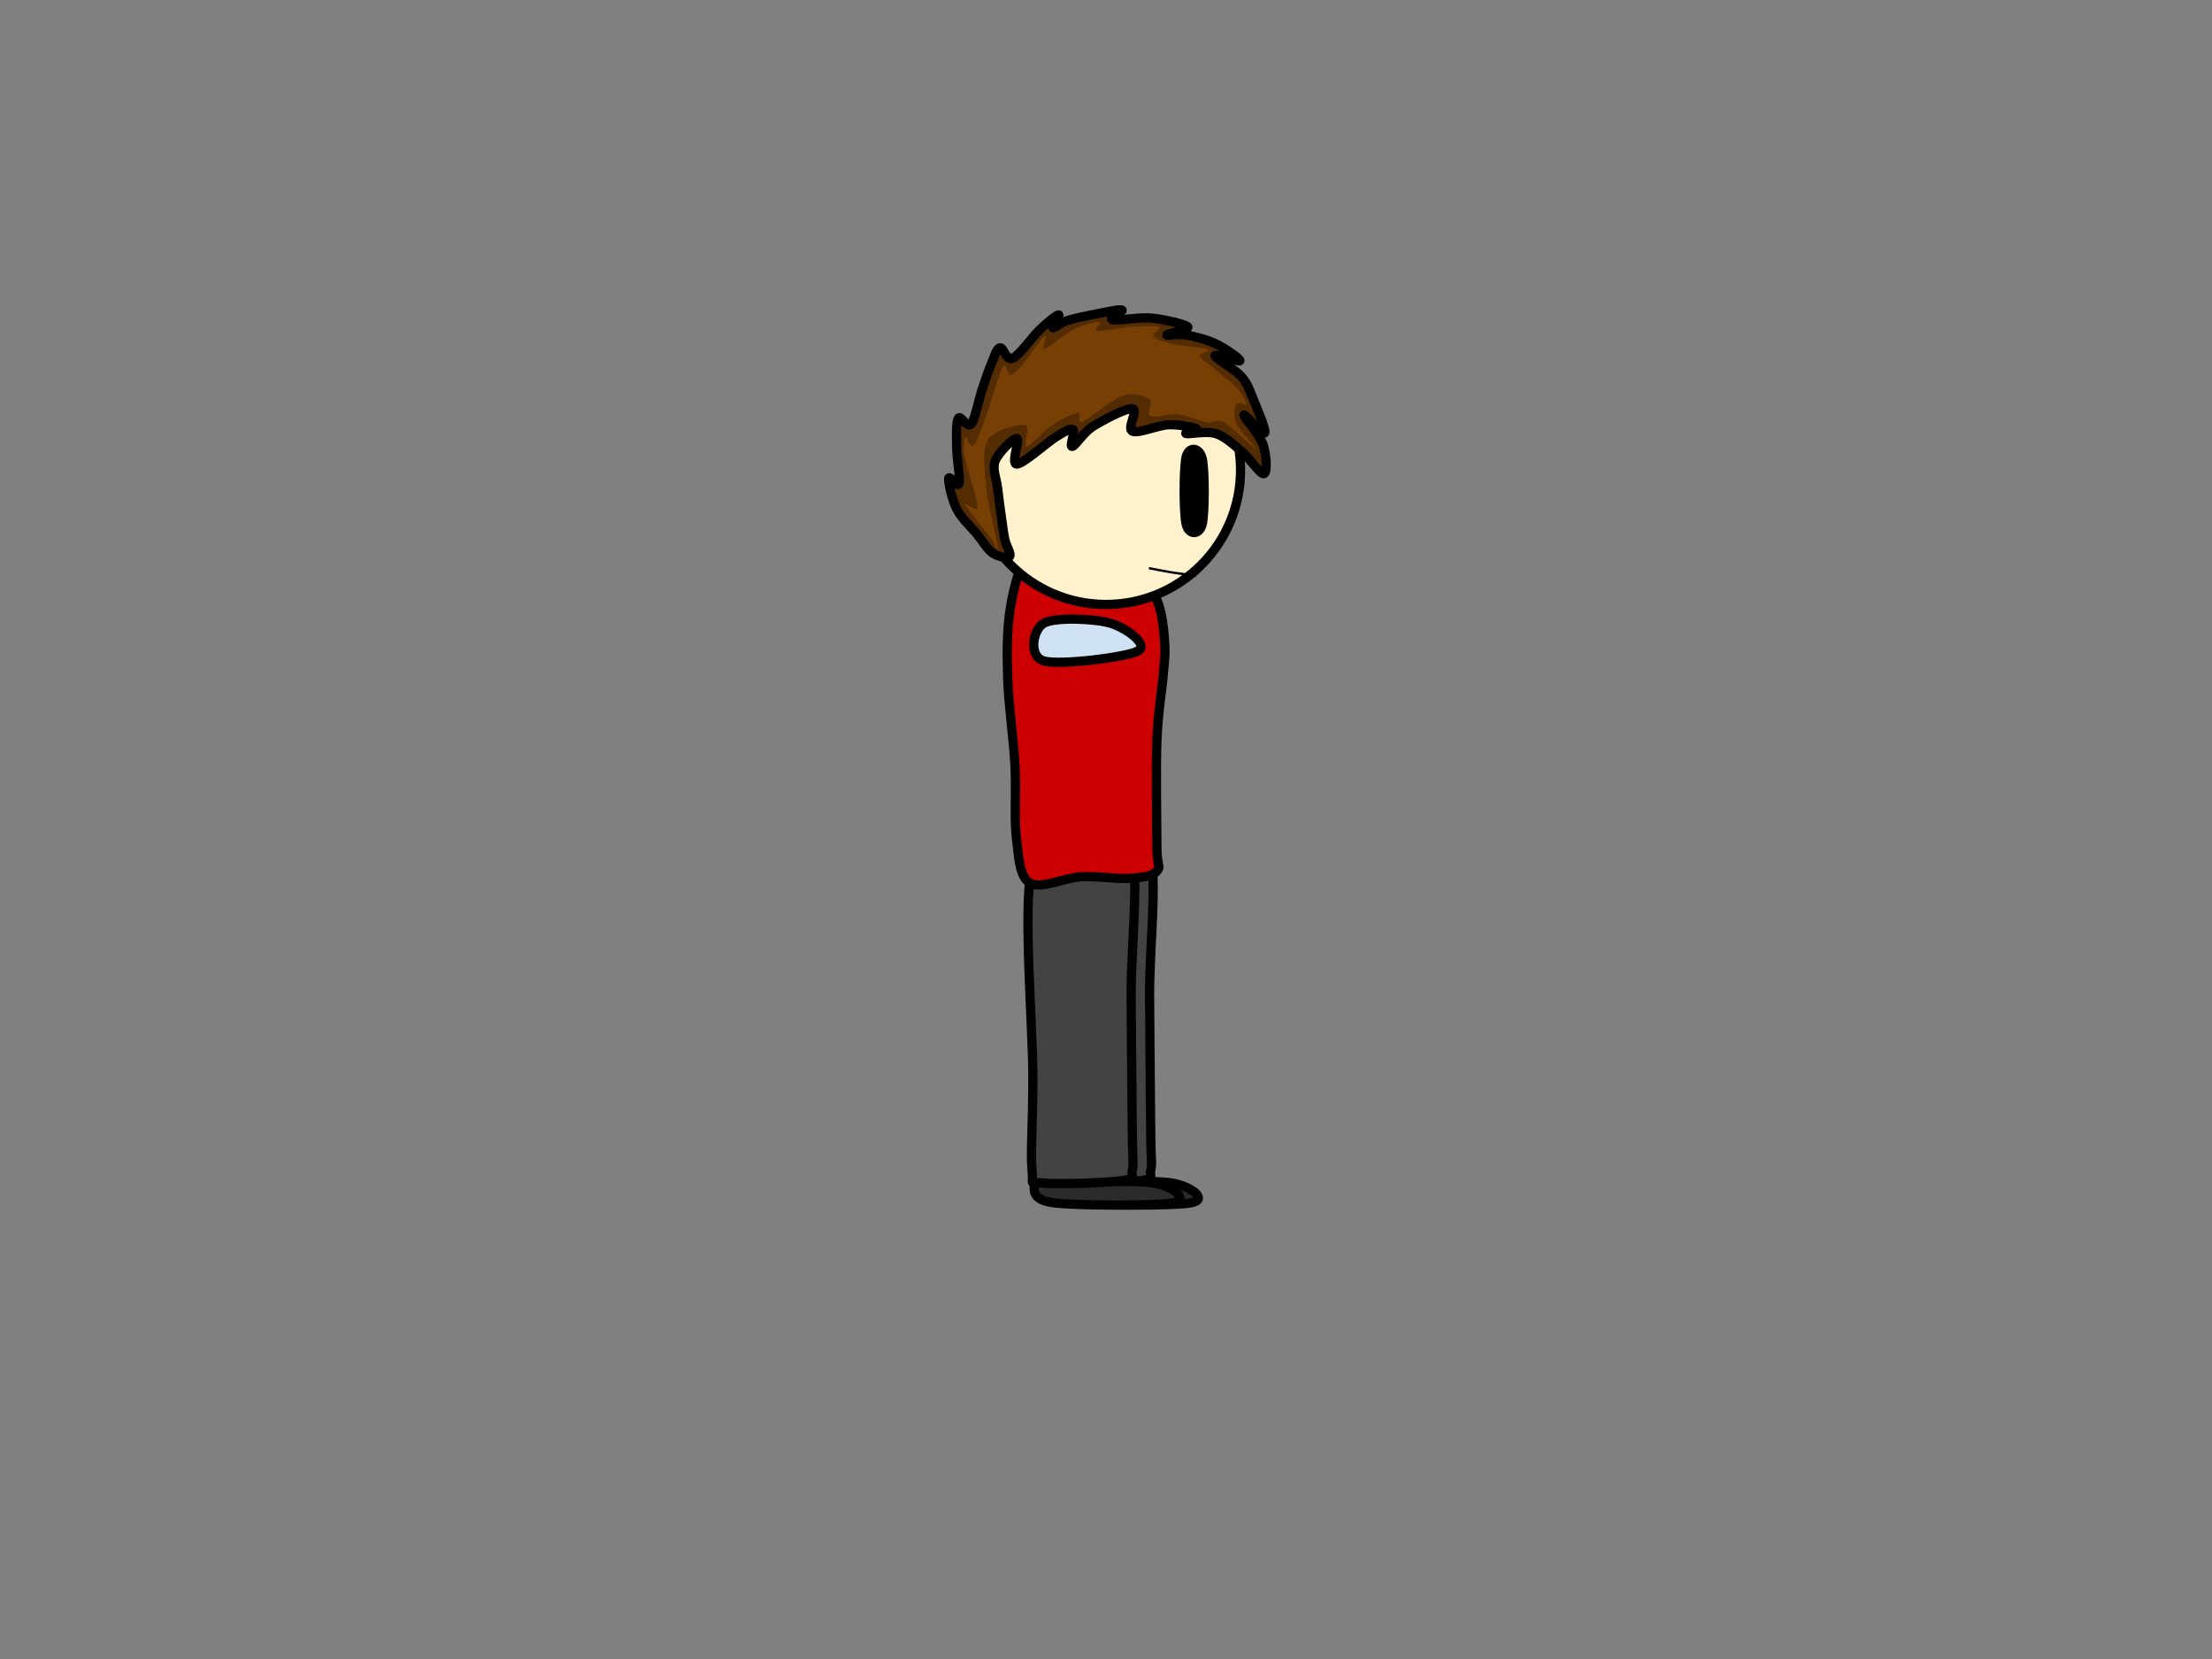 <svg version="1.1" viewBox="0.0 0.0 960.0 720.0" fill="none" stroke="none" stroke-linecap="square" stroke-miterlimit="10" xmlns:xlink="http://www.w3.org/1999/xlink" xmlns="http://www.w3.org/2000/svg"><rect x="0.0" y="0.0" width="960.0" height="720.0" fill="#808080" stroke="none"/><clipPath id="p.0"><path d="m0 0l960.0 0l0 720.0l-960.0 0l0 -720.0z" clip-rule="nonzero"/></clipPath><g clip-path="url(#p.0)"><path fill="#000000" fill-opacity="0.0" d="m0 0l960.0 0l0 720.0l-960.0 0z" fill-rule="evenodd"/><path fill="#2b2b2b" d="m465.005 513.409c8.588 -0.102 34.838 -1.429 43.52 0c8.682 1.429 15.825 7.143 8.572 8.572c-7.253 1.429 -42.075 1.327 -52.092 0c-10.017 -1.327 -8.008 -6.535 -8.008 -7.963c0 -1.429 -0.58 -0.507 8.008 -0.609z" fill-rule="evenodd"/><path stroke="#000000" stroke-width="4.0" stroke-linejoin="round" stroke-linecap="butt" d="m465.005 513.409c8.588 -0.102 34.838 -1.429 43.52 0c8.682 1.429 15.825 7.143 8.572 8.572c-7.253 1.429 -42.075 1.327 -52.092 0c-10.017 -1.327 -8.008 -6.535 -8.008 -7.963c0 -1.429 -0.58 -0.507 8.008 -0.609z" fill-rule="evenodd"/><path fill="#434343" d="m498.912 369.605c3.571 10.192 -0.084 41.897 0 62.323c0.084 20.426 0.422 47.581 0.507 60.231c0.084 12.65 0.696 12.301 0 15.667c-0.696 3.366 2.262 3.599 -4.178 4.528c-6.441 0.929 -27.91 1.799 -34.467 1.045c-6.557 -0.755 -4.12 2.203 -4.874 -5.572c-0.754 -7.776 0.407 -19.458 0.349 -41.081c-0.058 -21.623 -4.238 -72.661 -0.698 -88.656c3.539 -15.995 14.707 -5.899 21.934 -7.312c7.227 -1.414 17.857 -11.363 21.428 -1.171z" fill-rule="evenodd"/><path stroke="#000000" stroke-width="4.0" stroke-linejoin="round" stroke-linecap="butt" d="m498.912 369.605c3.571 10.192 -0.084 41.897 0 62.323c0.084 20.426 0.422 47.581 0.507 60.231c0.084 12.65 0.696 12.301 0 15.667c-0.696 3.366 2.262 3.599 -4.178 4.528c-6.441 0.929 -27.91 1.799 -34.467 1.045c-6.557 -0.755 -4.12 2.203 -4.874 -5.572c-0.754 -7.776 0.407 -19.458 0.349 -41.081c-0.058 -21.623 -4.238 -72.661 -0.698 -88.656c3.539 -15.995 14.707 -5.899 21.934 -7.312c7.227 -1.414 17.857 -11.363 21.428 -1.171z" fill-rule="evenodd"/><path fill="#2b2b2b" d="m457.005 513.409c8.588 -0.102 34.838 -1.429 43.52 0c8.682 1.429 15.825 7.143 8.572 8.572c-7.253 1.429 -42.075 1.327 -52.092 0c-10.017 -1.327 -8.008 -6.535 -8.008 -7.963c0 -1.429 -0.58 -0.507 8.008 -0.609z" fill-rule="evenodd"/><path stroke="#000000" stroke-width="4.0" stroke-linejoin="round" stroke-linecap="butt" d="m457.005 513.409c8.588 -0.102 34.838 -1.429 43.52 0c8.682 1.429 15.825 7.143 8.572 8.572c-7.253 1.429 -42.075 1.327 -52.092 0c-10.017 -1.327 -8.008 -6.535 -8.008 -7.963c0 -1.429 -0.58 -0.507 8.008 -0.609z" fill-rule="evenodd"/><path fill="#434343" d="m490.912 369.605c3.571 10.192 -0.084 41.897 0 62.323c0.084 20.426 0.422 47.581 0.507 60.231c0.084 12.65 0.696 12.301 0 15.667c-0.696 3.366 2.262 3.599 -4.178 4.528c-6.441 0.929 -27.91 1.799 -34.467 1.045c-6.557 -0.755 -4.12 2.203 -4.874 -5.572c-0.754 -7.776 0.407 -19.458 0.349 -41.081c-0.058 -21.623 -4.238 -72.661 -0.698 -88.656c3.539 -15.995 14.707 -5.899 21.934 -7.312c7.227 -1.414 17.857 -11.363 21.428 -1.171z" fill-rule="evenodd"/><path stroke="#000000" stroke-width="4.0" stroke-linejoin="round" stroke-linecap="butt" d="m490.912 369.605c3.571 10.192 -0.084 41.897 0 62.323c0.084 20.426 0.422 47.581 0.507 60.231c0.084 12.65 0.696 12.301 0 15.667c-0.696 3.366 2.262 3.599 -4.178 4.528c-6.441 0.929 -27.91 1.799 -34.467 1.045c-6.557 -0.755 -4.12 2.203 -4.874 -5.572c-0.754 -7.776 0.407 -19.458 0.349 -41.081c-0.058 -21.623 -4.238 -72.661 -0.698 -88.656c3.539 -15.995 14.707 -5.899 21.934 -7.312c7.227 -1.414 17.857 -11.363 21.428 -1.171z" fill-rule="evenodd"/><path fill="#cc0000" d="m499.618 254.65c1.271 2.701 3.192 6.848 4.178 11.142c0.987 4.294 1.569 10.096 1.743 14.622c0.174 4.526 -0.123 5.67 -0.698 12.533c-0.575 6.863 -2.294 16.259 -2.753 28.646c-0.459 12.386 0 36.261 0 45.672c0 9.411 1.973 8.472 0 10.793c-1.973 2.321 -6.383 2.727 -11.837 3.134c-5.455 0.406 -13.694 -1.044 -20.89 -0.696c-7.196 0.348 -17.583 5.512 -22.283 2.785c-4.7 -2.727 -4.816 -10.562 -5.919 -19.15c-1.102 -8.588 -0.057 -20.773 -0.696 -32.378c-0.638 -11.605 -2.786 -26.055 -3.134 -37.255c-0.348 -11.199 -0.348 -20.948 1.045 -29.942c1.393 -8.994 4.179 -19.324 7.312 -24.024c3.133 -4.7 3.074 -5.685 11.488 -4.176c8.414 1.509 31.921 10.179 38.995 13.228c7.074 3.049 2.178 2.364 3.449 5.066z" fill-rule="evenodd"/><path stroke="#000000" stroke-width="4.0" stroke-linejoin="round" stroke-linecap="butt" d="m499.618 254.65c1.271 2.701 3.192 6.848 4.178 11.142c0.987 4.294 1.569 10.096 1.743 14.622c0.174 4.526 -0.123 5.67 -0.698 12.533c-0.575 6.863 -2.294 16.259 -2.753 28.646c-0.459 12.386 0 36.261 0 45.672c0 9.411 1.973 8.472 0 10.793c-1.973 2.321 -6.383 2.727 -11.837 3.134c-5.455 0.406 -13.694 -1.044 -20.89 -0.696c-7.196 0.348 -17.583 5.512 -22.283 2.785c-4.7 -2.727 -4.816 -10.562 -5.919 -19.15c-1.102 -8.588 -0.057 -20.773 -0.696 -32.378c-0.638 -11.605 -2.786 -26.055 -3.134 -37.255c-0.348 -11.199 -0.348 -20.948 1.045 -29.942c1.393 -8.994 4.179 -19.324 7.312 -24.024c3.133 -4.7 3.074 -5.685 11.488 -4.176c8.414 1.509 31.921 10.179 38.995 13.228c7.074 3.049 2.178 2.364 3.449 5.066z" fill-rule="evenodd"/><path fill="#fff2cc" d="m421.606 203.953l0 0c0 -32.241 26.144 -58.378 58.394 -58.378l0 0c15.487 0 30.34 6.151 41.291 17.099c10.951 10.948 17.103 25.797 17.103 41.279l0 0c0 32.241 -26.144 58.378 -58.394 58.378l0 0c-32.25 0 -58.394 -26.137 -58.394 -58.378z" fill-rule="evenodd"/><path stroke="#000000" stroke-width="4.0" stroke-linejoin="round" stroke-linecap="butt" d="m421.606 203.953l0 0c0 -32.241 26.144 -58.378 58.394 -58.378l0 0c15.487 0 30.34 6.151 41.291 17.099c10.951 10.948 17.103 25.797 17.103 41.279l0 0c0 32.241 -26.144 58.378 -58.394 58.378l0 0c-32.25 0 -58.394 -26.137 -58.394 -58.378z" fill-rule="evenodd"/><path fill="#542c02" d="m438.183 241.45c0.871 -0.986 -1.509 -4.585 -2.089 -7.312c-0.581 -2.727 -0.871 -5.336 -1.394 -9.05c-0.522 -3.713 -1.276 -9.053 -1.74 -13.231c-0.464 -4.178 -2.437 -8.24 -1.045 -11.837c1.393 -3.598 7.835 -9.98 9.402 -9.748c1.567 0.232 -2.843 11.255 0 11.139c2.843 -0.116 12.999 -9.342 17.06 -11.837c4.062 -2.495 6.149 -3.83 7.31 -3.134c1.161 0.696 -1.797 7.544 -0.346 7.312c1.451 -0.232 4.698 -5.976 9.05 -8.703c4.352 -2.727 14.217 -8.007 17.06 -7.659c2.843 0.348 -2.611 8.587 0 9.748c2.611 1.161 11.024 -2.611 15.667 -2.785c4.642 -0.174 10.909 1.102 12.186 1.74c1.277 0.638 -5.918 1.741 -4.525 2.089c1.393 0.348 8.878 -1.276 12.882 0c4.004 1.276 7.66 4.758 11.142 7.659c3.482 2.901 8.182 10.212 9.748 9.748c1.567 -0.464 1.102 -8.297 -0.349 -12.533c-1.451 -4.236 -8.47 -12.011 -8.354 -12.882c0.116 -0.871 8.354 8.762 9.05 7.659c0.696 -1.103 -3.192 -10.214 -4.874 -14.276c-1.682 -4.062 -2.435 -6.903 -5.22 -10.094c-2.785 -3.191 -11.374 -7.892 -11.491 -9.052c-0.116 -1.161 10.734 2.96 10.793 2.089c0.058 -0.871 -6.556 -5.455 -10.444 -7.312c-3.888 -1.857 -9.342 -3.191 -12.882 -3.829c-3.54 -0.638 -8.473 0.58 -8.357 0c0.116 -0.58 10.155 -2.264 9.052 -3.483c-1.102 -1.219 -10.212 -3.307 -15.667 -3.829c-5.454 -0.522 -14.913 1.276 -17.06 0.696c-2.147 -0.58 5.107 -3.712 4.178 -4.176c-0.928 -0.464 -5.802 0.637 -9.748 1.391c-3.946 0.754 -10.561 2.089 -13.927 3.134c-3.366 1.045 -5.629 3.54 -6.268 3.134c-0.639 -0.406 3.364 -5.688 2.436 -5.572c-0.928 0.116 -4.698 3.134 -8.005 6.268c-3.307 3.134 -8.938 11.201 -11.84 12.535c-2.902 1.335 -4.061 -4.818 -5.57 -4.528c-1.508 0.29 -2.204 3.308 -3.48 6.268c-1.276 2.959 -2.67 7.02 -4.178 11.488c-1.509 4.468 -3.133 13.173 -4.874 15.32c-1.741 2.147 -4.528 -4.179 -5.572 -2.438c-1.045 1.741 -0.754 8.182 -0.696 12.882c0.058 4.7 1.625 13.115 1.045 15.32c-0.58 2.205 -4.353 -3.946 -4.528 -2.089c-0.174 1.857 1.452 9.227 3.483 13.231c2.031 4.004 6.092 7.601 8.703 10.793c2.611 3.191 4.584 6.73 6.963 8.354c2.379 1.625 6.442 2.38 7.312 1.394z" fill-rule="evenodd"/><path stroke="#000000" stroke-width="4.0" stroke-linejoin="round" stroke-linecap="butt" d="m438.183 241.45c0.871 -0.986 -1.509 -4.585 -2.089 -7.312c-0.581 -2.727 -0.871 -5.336 -1.394 -9.05c-0.522 -3.713 -1.276 -9.053 -1.74 -13.231c-0.464 -4.178 -2.437 -8.24 -1.045 -11.837c1.393 -3.598 7.835 -9.98 9.402 -9.748c1.567 0.232 -2.843 11.255 0 11.139c2.843 -0.116 12.999 -9.342 17.06 -11.837c4.062 -2.495 6.149 -3.83 7.31 -3.134c1.161 0.696 -1.797 7.544 -0.346 7.312c1.451 -0.232 4.698 -5.976 9.05 -8.703c4.352 -2.727 14.217 -8.007 17.06 -7.659c2.843 0.348 -2.611 8.587 0 9.748c2.611 1.161 11.024 -2.611 15.667 -2.785c4.642 -0.174 10.909 1.102 12.186 1.74c1.277 0.638 -5.918 1.741 -4.525 2.089c1.393 0.348 8.878 -1.276 12.882 0c4.004 1.276 7.66 4.758 11.142 7.659c3.482 2.901 8.182 10.212 9.748 9.748c1.567 -0.464 1.102 -8.297 -0.349 -12.533c-1.451 -4.236 -8.47 -12.011 -8.354 -12.882c0.116 -0.871 8.354 8.762 9.05 7.659c0.696 -1.103 -3.192 -10.214 -4.874 -14.276c-1.682 -4.062 -2.435 -6.903 -5.22 -10.094c-2.785 -3.191 -11.374 -7.892 -11.491 -9.052c-0.116 -1.161 10.734 2.96 10.793 2.089c0.058 -0.871 -6.556 -5.455 -10.444 -7.312c-3.888 -1.857 -9.342 -3.191 -12.882 -3.829c-3.54 -0.638 -8.473 0.58 -8.357 0c0.116 -0.58 10.155 -2.264 9.052 -3.483c-1.102 -1.219 -10.212 -3.307 -15.667 -3.829c-5.454 -0.522 -14.913 1.276 -17.06 0.696c-2.147 -0.58 5.107 -3.712 4.178 -4.176c-0.928 -0.464 -5.802 0.637 -9.748 1.391c-3.946 0.754 -10.561 2.089 -13.927 3.134c-3.366 1.045 -5.629 3.54 -6.268 3.134c-0.639 -0.406 3.364 -5.688 2.436 -5.572c-0.928 0.116 -4.698 3.134 -8.005 6.268c-3.307 3.134 -8.938 11.201 -11.84 12.535c-2.902 1.335 -4.061 -4.818 -5.57 -4.528c-1.508 0.29 -2.204 3.308 -3.48 6.268c-1.276 2.959 -2.67 7.02 -4.178 11.488c-1.509 4.468 -3.133 13.173 -4.874 15.32c-1.741 2.147 -4.528 -4.179 -5.572 -2.438c-1.045 1.741 -0.754 8.182 -0.696 12.882c0.058 4.7 1.625 13.115 1.045 15.32c-0.58 2.205 -4.353 -3.946 -4.528 -2.089c-0.174 1.857 1.452 9.227 3.483 13.231c2.031 4.004 6.092 7.601 8.703 10.793c2.611 3.191 4.584 6.73 6.963 8.354c2.379 1.625 6.442 2.38 7.312 1.394z" fill-rule="evenodd"/><path fill="#000000" d="m514.788 198.279c-1.161 4.758 -1.161 24.372 0 29.247c1.161 4.874 5.803 4.758 6.963 0c1.161 -4.758 1.161 -23.674 0 -28.549c-1.161 -4.874 -5.803 -5.456 -6.963 -0.698z" fill-rule="evenodd"/><path stroke="#000000" stroke-width="4.0" stroke-linejoin="round" stroke-linecap="butt" d="m514.788 198.279c-1.161 4.758 -1.161 24.372 0 29.247c1.161 4.874 5.803 4.758 6.963 0c1.161 -4.758 1.161 -23.674 0 -28.549c-1.161 -4.874 -5.803 -5.456 -6.963 -0.698z" fill-rule="evenodd"/><path fill="#000000" fill-opacity="0.0" d="m518.61 249.807c-1.683 -0.232 -6.847 -0.869 -10.097 -1.391c-3.25 -0.522 -7.835 -1.452 -9.402 -1.743" fill-rule="evenodd"/><path stroke="#000000" stroke-width="1.0" stroke-linejoin="round" stroke-linecap="butt" d="m518.61 249.807c-1.683 -0.232 -6.847 -0.869 -10.097 -1.391c-3.25 -0.522 -7.835 -1.452 -9.402 -1.743" fill-rule="evenodd"/><path fill="#783f04" d="m429.479 232.746c-2.321 -3.018 -9.576 -11.43 -10.446 -13.577c-0.871 -2.147 5.281 4.177 5.223 0.696c-0.058 -3.482 -4.702 -16.595 -5.572 -21.585c-0.871 -4.99 -0.29 -7.542 0.349 -8.354c0.639 -0.812 2.032 4.931 3.483 3.48c1.451 -1.451 3.132 -6.558 5.22 -12.186c2.089 -5.629 5.514 -18.51 7.312 -21.585c1.799 -3.075 2.03 3.366 3.48 3.134c1.451 -0.232 2.728 -1.684 5.223 -4.528c2.495 -2.843 8.123 -11.372 9.748 -12.533c1.625 -1.161 -2.089 6.034 0 5.57c2.089 -0.464 8.589 -6.44 12.535 -8.354c3.946 -1.915 9.459 -3.25 11.142 -3.134c1.683 0.116 -3.249 3.481 -1.045 3.829c2.205 0.348 9.805 -1.45 14.273 -1.74c4.468 -0.29 10.853 -0.696 12.535 0c1.683 0.696 -3.367 2.96 -2.438 4.178c0.928 1.219 4.062 2.206 8.008 3.134c3.946 0.928 13.636 1.566 15.667 2.436c2.031 0.87 -3.654 1.624 -3.48 2.785c0.174 1.161 1.856 1.857 4.525 4.178c2.669 2.321 8.879 6.963 11.491 9.748c2.612 2.785 4.237 5.803 4.178 6.963c-0.058 1.161 -3.831 -1.451 -4.528 0c-0.696 1.451 -1.044 5.514 0.349 8.706c1.393 3.192 8.937 10.56 8.008 10.444c-0.929 -0.116 -10.098 -9.285 -13.58 -11.142c-3.482 -1.857 -4.002 0.58 -7.31 0c-3.308 -0.58 -8.416 -3.016 -12.535 -3.48c-4.12 -0.464 -10.095 1.798 -12.184 0.696c-2.089 -1.103 1.682 -5.862 -0.349 -7.312c-2.031 -1.451 -7.021 -3.016 -11.837 -1.391c-4.816 1.625 -13.869 9.923 -17.06 11.142c-3.192 1.218 0.174 -4.122 -2.089 -3.832c-2.263 0.29 -7.774 3.135 -11.488 5.572c-3.714 2.437 -8.938 9.052 -10.795 9.052c-1.857 0 1.742 -8.008 -0.346 -9.052c-2.089 -1.045 -9.227 1.102 -12.186 2.785c-2.959 1.683 -4.815 2.786 -5.57 7.312c-0.754 4.526 0.116 12.766 1.045 19.845c0.928 7.079 4.351 19.613 4.525 22.63c0.174 3.017 -1.159 -1.51 -3.48 -4.528z" fill-rule="evenodd"/><path fill="#cfe2f3" d="m453.029 286.84c-6.818 -2.002 -4.816 -13.637 0 -16.365c4.816 -2.727 22.077 -2.002 28.895 0c6.818 2.002 16.829 9.286 12.013 12.013c-4.816 2.727 -34.09 6.354 -40.908 4.352z" fill-rule="evenodd"/><path stroke="#000000" stroke-width="4.0" stroke-linejoin="round" stroke-linecap="butt" d="m453.029 286.84c-6.818 -2.002 -4.816 -13.637 0 -16.365c4.816 -2.727 22.077 -2.002 28.895 0c6.818 2.002 16.829 9.286 12.013 12.013c-4.816 2.727 -34.09 6.354 -40.908 4.352z" fill-rule="evenodd"/></g></svg>